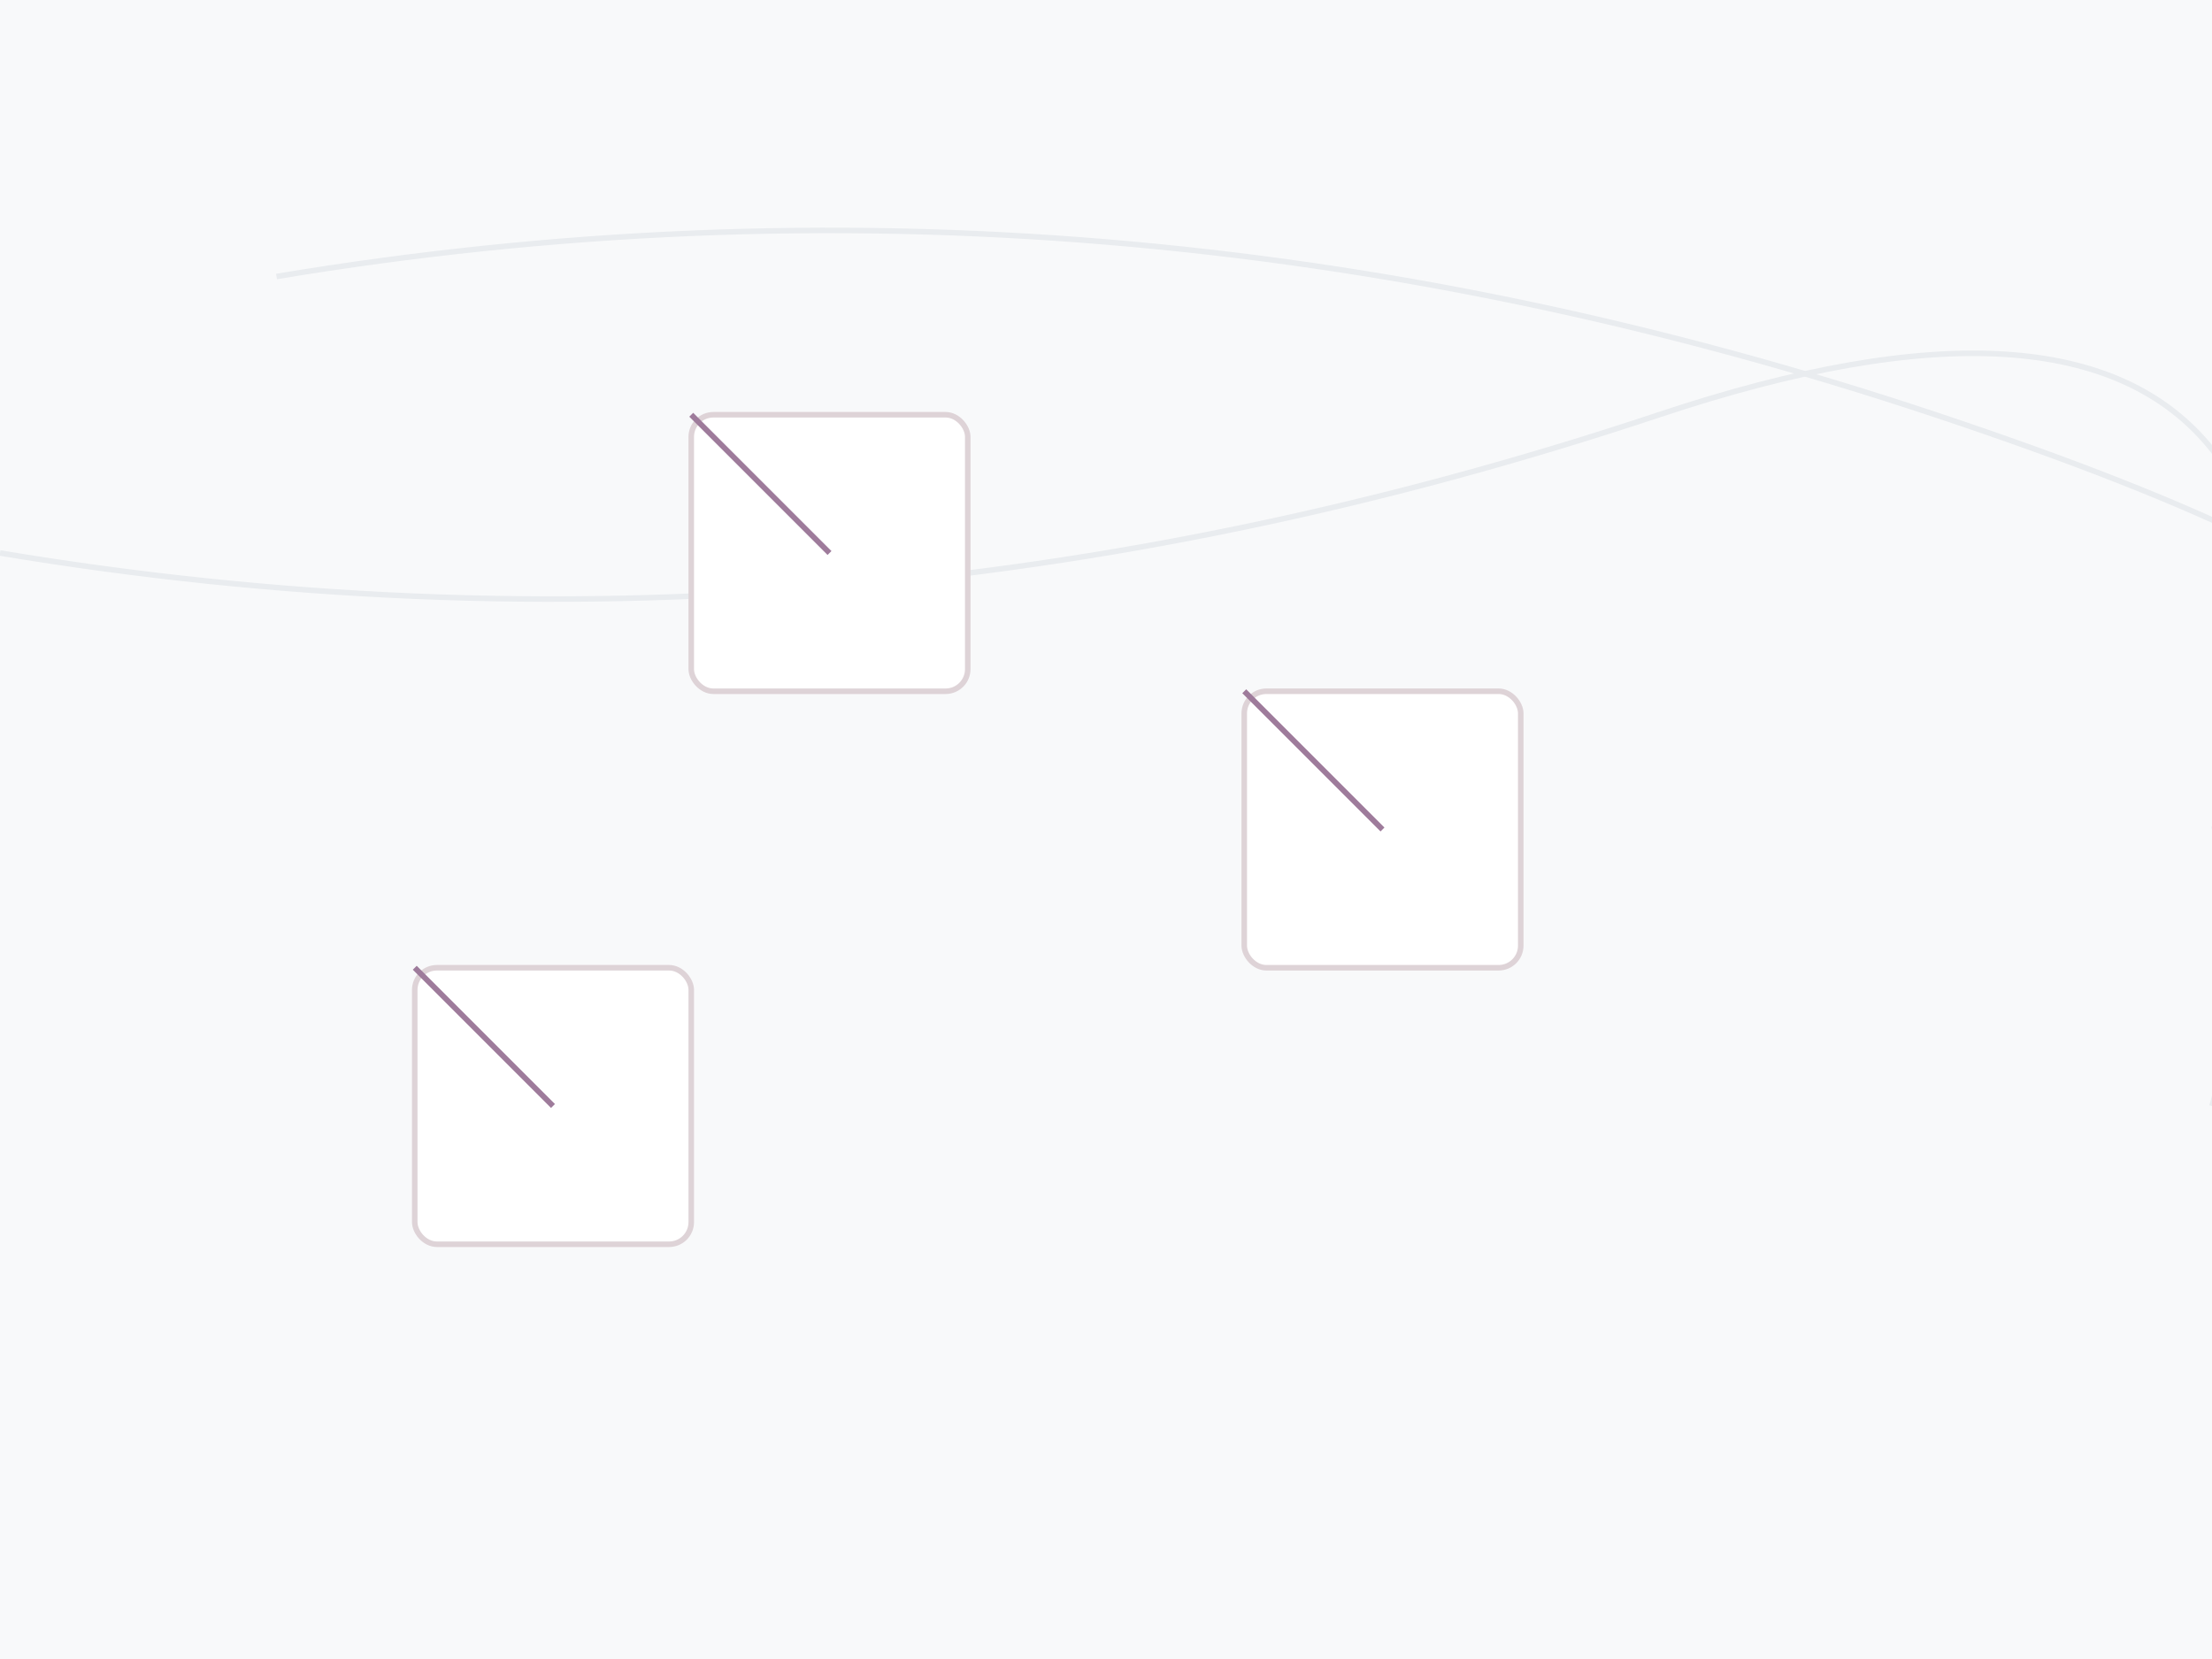 <?xml version="1.0" encoding="UTF-8"?>
<svg width="800" height="600" viewBox="0 0 800 600" fill="none" xmlns="http://www.w3.org/2000/svg">
  <!-- Stylized Map Background -->
  <rect width="800" height="600" fill="#F8F9FA"/>
  <path d="M100,100 Q400,50 700,150 T800,300" stroke="#E9ECEF" stroke-width="2" fill="none"/>
  <path d="M0,200 Q300,250 600,150 T800,400" stroke="#E9ECEF" stroke-width="2" fill="none"/>
  
  <!-- Map Markers -->
  <circle cx="300" cy="200" r="8" fill="#9E7B9B"/>
  <circle cx="500" cy="300" r="8" fill="#9E7B9B"/>
  <circle cx="200" cy="400" r="8" fill="#9E7B9B"/>
  
  <!-- Floating Photos -->
  <rect x="250" y="150" width="100" height="100" rx="8" fill="white" stroke="#DED3D7" stroke-width="2"/>
  <rect x="450" y="250" width="100" height="100" rx="8" fill="white" stroke="#DED3D7" stroke-width="2"/>
  <rect x="150" y="350" width="100" height="100" rx="8" fill="white" stroke="#DED3D7" stroke-width="2"/>
  
  <!-- Connection Lines -->
  <line x1="300" y1="200" x2="250" y2="150" stroke="#9E7B9B" stroke-width="2"/>
  <line x1="500" y1="300" x2="450" y2="250" stroke="#9E7B9B" stroke-width="2"/>
  <line x1="200" y1="400" x2="150" y2="350" stroke="#9E7B9B" stroke-width="2"/>
</svg>